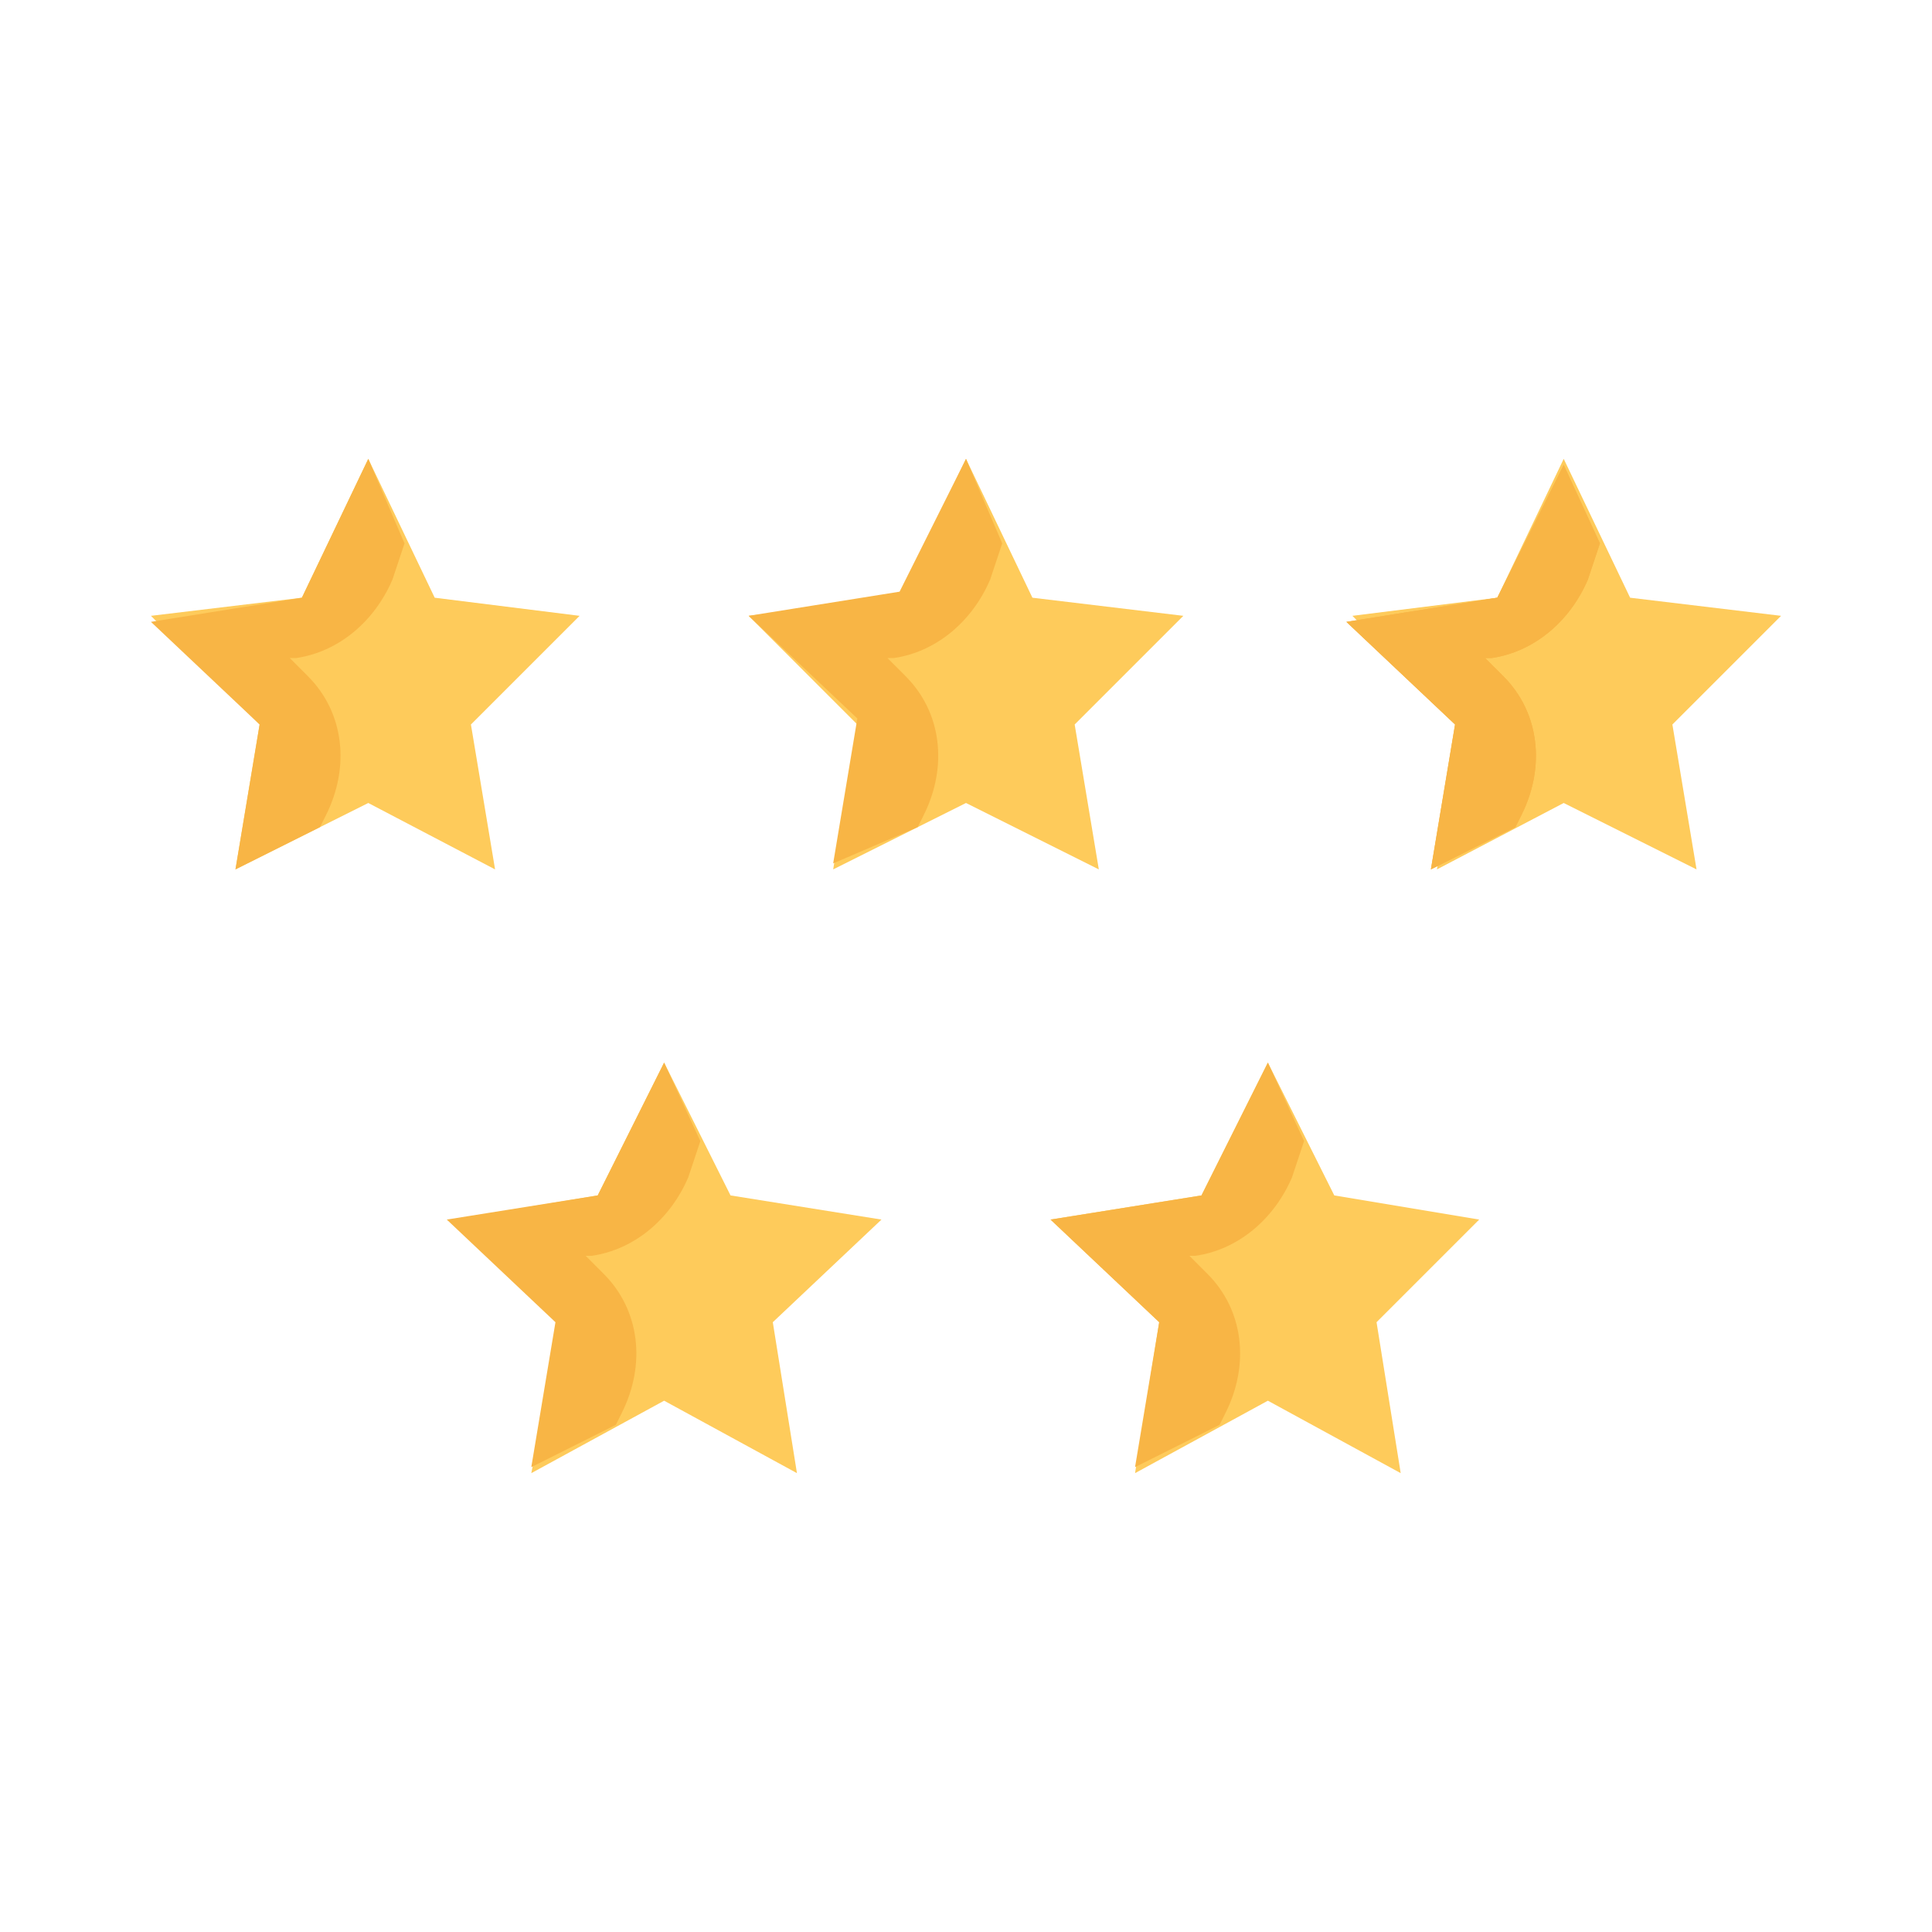<svg xmlns="http://www.w3.org/2000/svg" viewBox="0 0 32 32" id="rating"><path fill="#fecb5b" d="m11 17.6 1.1 2.2 2.5.4-1.8 1.7.4 2.5-2.2-1.2-2.2 1.2.5-2.5-1.8-1.7 2.4-.4zm10 0 1.1 2.2 2.4.4-1.7 1.7.4 2.5-2.2-1.2-2.2 1.2.4-2.5-1.8-1.7 2.5-.4zm4.9-10L27 9.9l2.5.3-1.8 1.8.4 2.4-2.2-1.1-2.1 1.1.4-2.4-1.8-1.8 2.4-.3zm-19.8 0 1.1 2.3 2.4.3L7.8 12l.4 2.4-2.1-1.1-2.2 1.1.4-2.4-1.8-1.8L5 9.9zm9.9 0 1.1 2.3 2.5.3-1.8 1.8.4 2.4-2.2-1.1-2.2 1.1.4-2.4-1.8-1.8 2.5-.3z"></path><path fill="#f8b545" d="m15.2 13.7.1-.2c.4-.8.3-1.7-.3-2.3l-.3-.3h.1c.7-.1 1.3-.6 1.6-1.3l.2-.6-.6-1.4-1.1 2.2-2.5.4 1.8 1.7-.4 2.4 1.4-.6zm-9.9 0 .1-.2c.4-.8.3-1.7-.3-2.3l-.3-.3h.1c.7-.1 1.3-.6 1.6-1.3l.2-.6-.6-1.4L5 9.9l-2.5.4L4.3 12l-.4 2.4 1.4-.7zm19.8 0 .1-.2c.4-.8.3-1.7-.3-2.3l-.3-.3h.1c.7-.1 1.3-.6 1.6-1.3l.2-.6-.6-1.3-1.1 2.2-2.5.4 1.8 1.7-.4 2.4 1.4-.7zm-4.9 9.9.1-.2c.4-.8.3-1.7-.3-2.3l-.3-.3h.1c.7-.1 1.3-.6 1.6-1.3l.2-.6-.6-1.3-1.1 2.2-2.5.4 1.8 1.7-.4 2.4 1.4-.7zm-10 0 .1-.2c.4-.8.3-1.7-.3-2.3l-.3-.3h.1c.7-.1 1.3-.6 1.6-1.3l.2-.6-.6-1.3-1.1 2.2-2.5.4 1.8 1.7-.4 2.4 1.4-.7z"></path><path fill="#f8b545" d="m25.1 13.7.1-.2c.4-.8.3-1.7-.3-2.3l-.3-.3h.1c.7-.1 1.3-.6 1.6-1.3l.2-.6-.6-1.3-1.1 2.2-2.5.4 1.8 1.7-.4 2.4 1.4-.7z"></path></svg>